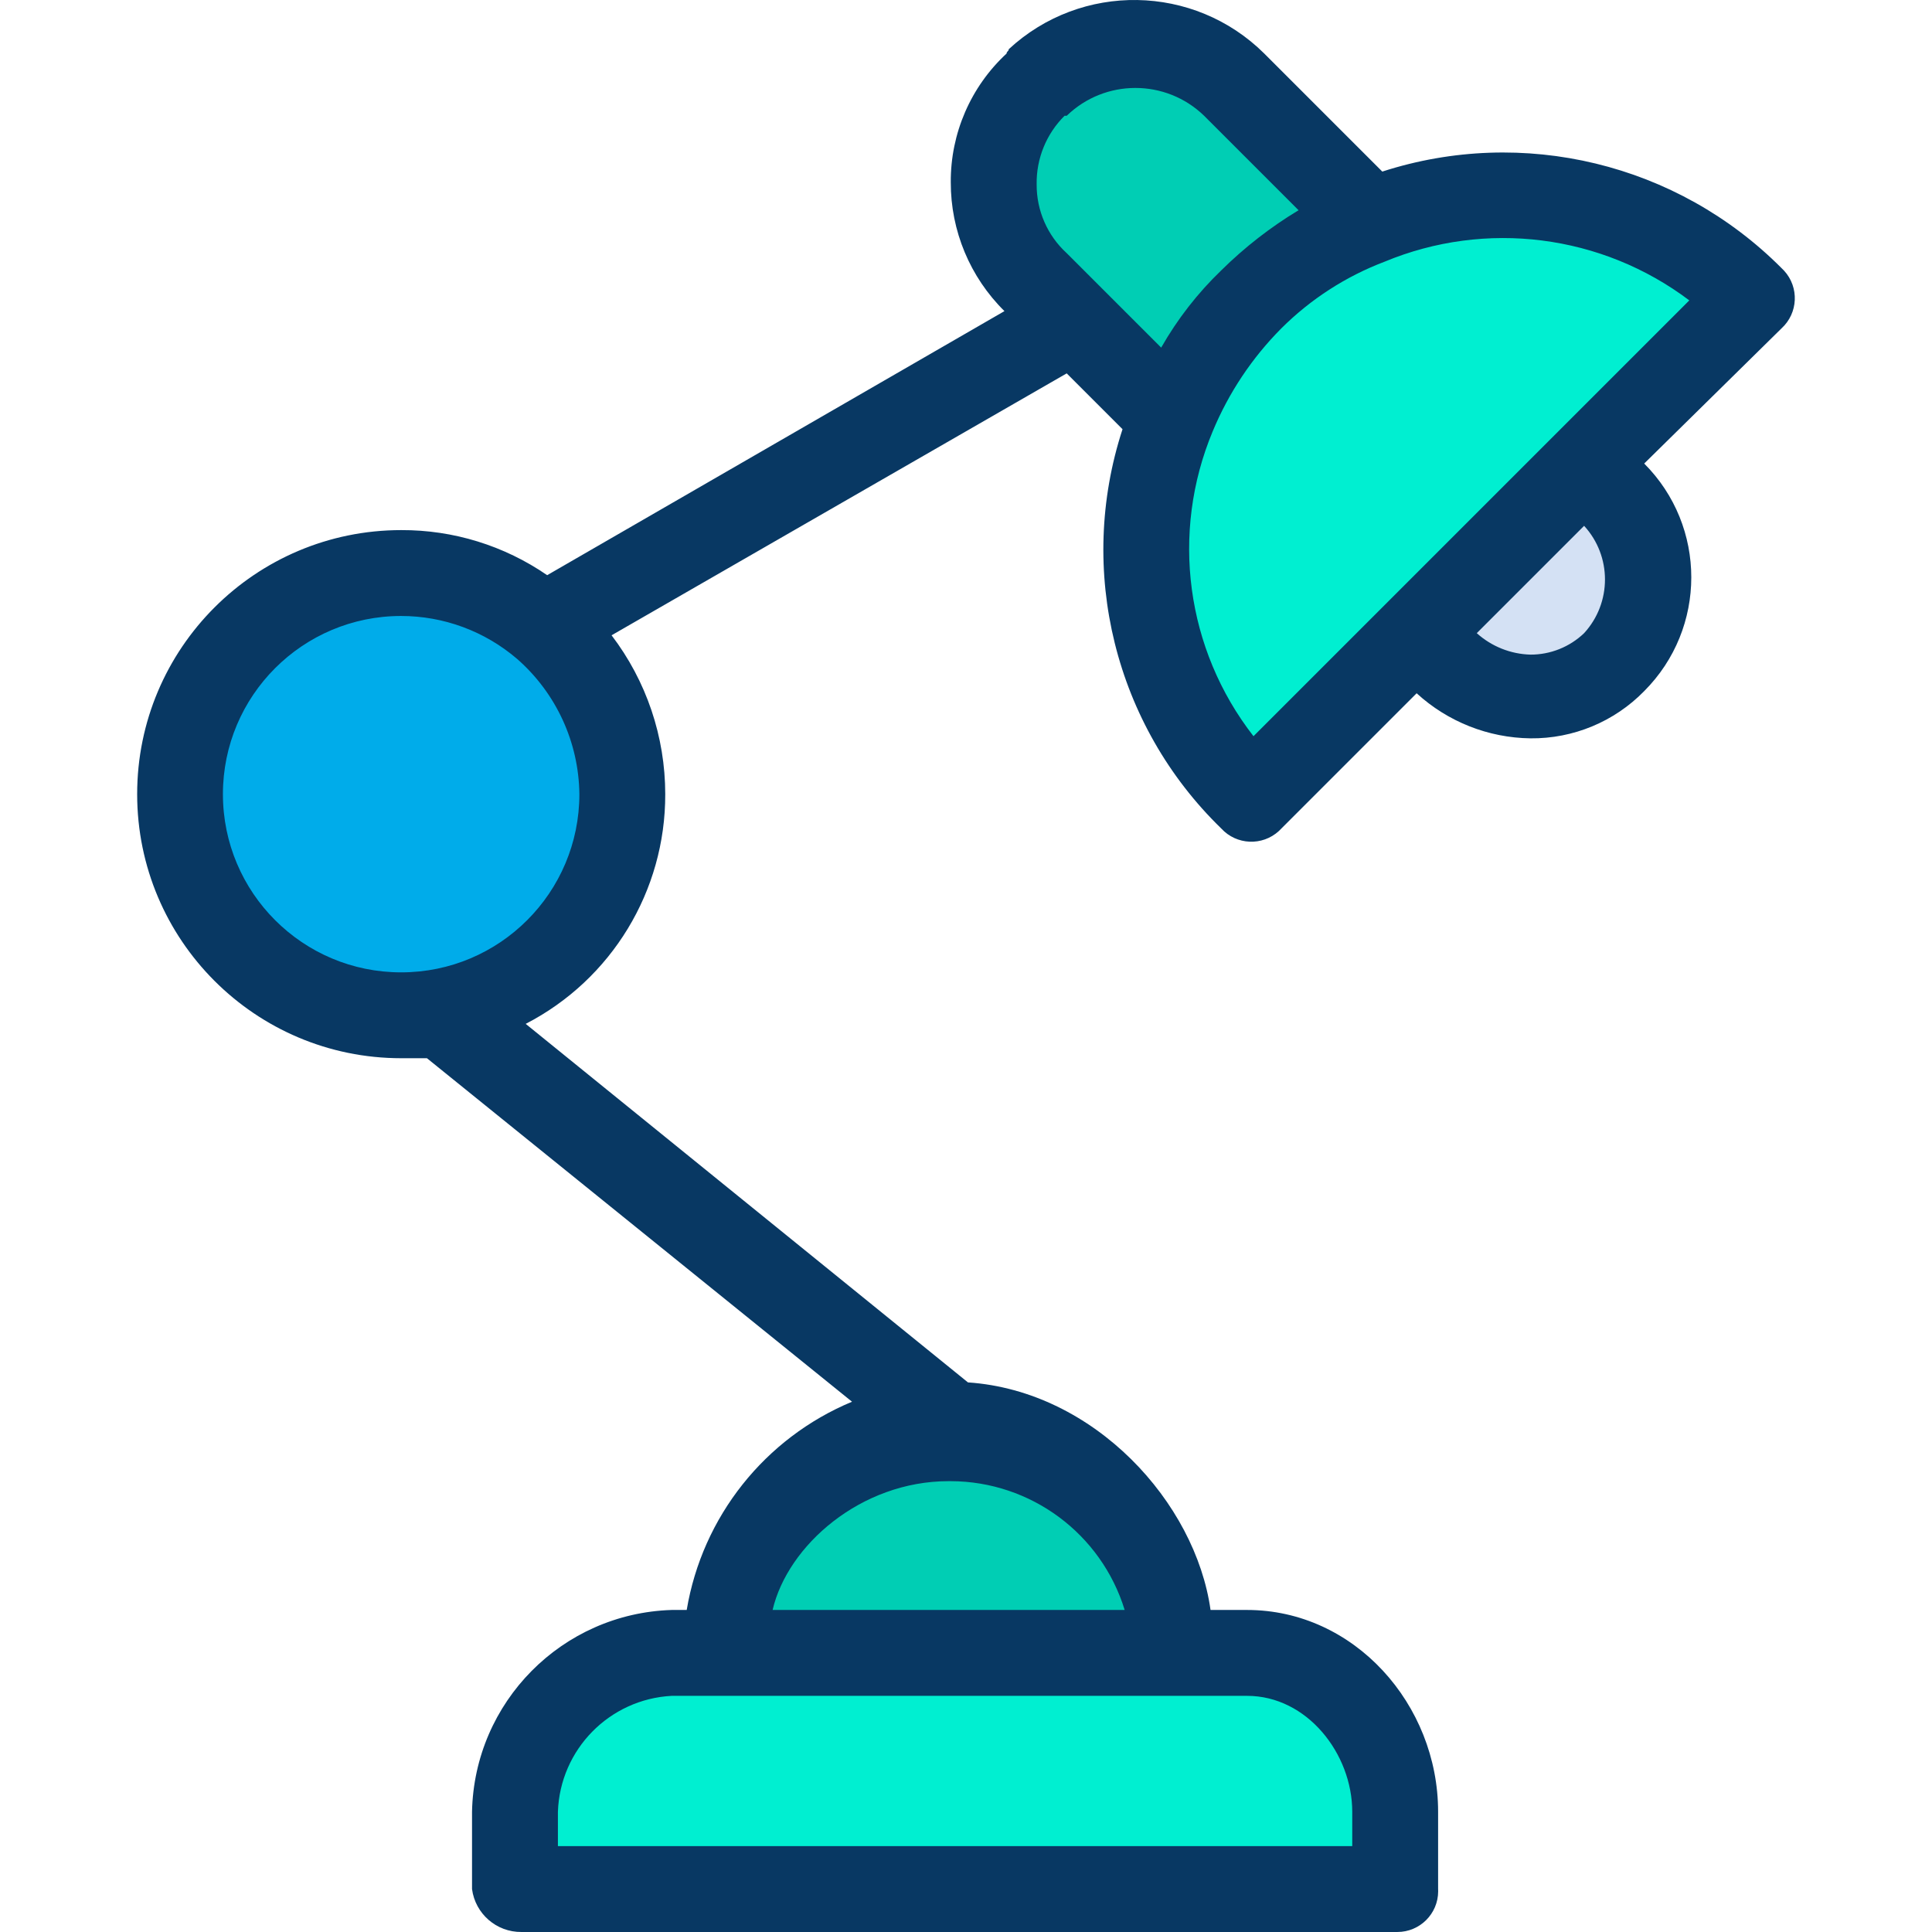 <?xml version="1.0" encoding="iso-8859-1"?>
<!-- Generator: Adobe Illustrator 19.0.0, SVG Export Plug-In . SVG Version: 6.00 Build 0)  -->
<svg version="1.1" id="Capa_1" xmlns="http://www.w3.org/2000/svg" xmlns:xlink="http://www.w3.org/1999/xlink" x="0px" y="0px"
	 viewBox="0 0 470.164 470.164" style="enable-background:new 0 0 470.164 470.164;" xml:space="preserve">
<g>
	<g>
		<path style="fill:#00EFD1;" d="M426.253,72.58l-40.751,40.751l-40.751,40.751l-40.229,40.229
			c-24.738-24.193-32.378-60.949-19.331-92.996c4.651-10.669,11.201-20.406,19.331-28.735c8.109-8.023,17.688-14.409,28.212-18.808
			C364.865,40.795,401.637,48.19,426.253,72.58z"/>
		<path style="fill:#D4E1F4;" d="M392.816,120.645c11.015,11.351,11.015,29.4,0,40.751c-5.344,5.484-12.72,8.51-20.376,8.359
			c-7.644,0.089-14.997-2.927-20.376-8.359l-7.314-7.314l40.751-40.751L392.816,120.645z"/>
		<path style="fill:#00EFD1;" d="M340.049,440.906v18.808H126.889v-18.808c0-20.198,16.374-36.571,36.571-36.571h140.016
			C323.675,404.335,340.049,420.708,340.049,440.906z"/>
		<g>
			<path style="fill:#00CEB4;" d="M261.159,77.804l-9.404-8.882c-13.205-13.589-12.972-35.286,0.522-48.588l0,0
				c13.382-13.006,34.683-13.006,48.065,0l31.869,31.869v1.567C321.687,58.171,312.109,64.557,304,72.58
				c-8.13,8.329-14.68,18.065-19.331,28.735l-1.567-1.045L261.159,77.804z"/>
			<path style="fill:#00CEB4;" d="M231.379,347.388c29.515,0.287,53.291,24.295,53.29,53.812v3.135H177.045V401.2
				c0-29.72,24.093-53.812,53.812-53.812l0,0H231.379z"/>
		</g>
		<path style="fill:#00ACEA;" d="M132.636,152.514c22.506,19.41,25.016,53.389,5.606,75.895s-53.389,25.016-75.895,5.606
			s-25.016-53.389-5.606-75.895c10.254-11.89,25.19-18.709,40.891-18.668C110.503,139.392,122.952,144.037,132.636,152.514z"/>
	</g>
	<path style="fill:#083863;" d="M433.567,65.265c-25.387-25.498-62.94-34.583-97.176-23.51l-28.735-28.735
		c-17.097-16.948-44.514-17.409-62.171-1.045c0,0.522-0.522,0.522-0.522,1.045c-8.732,8.076-13.662,19.453-13.584,31.347
		c-0.029,11.778,4.677,23.074,13.061,31.347l-111.282,64.261c-10.446-7.196-22.842-11.024-35.527-10.971
		c-35.49,0.006-64.257,28.781-64.251,64.271c0.006,35.482,28.768,64.245,64.251,64.251h6.269l103.445,83.592
		c-21.233,8.849-36.428,27.99-40.229,50.678h-3.657c-26.686,0.829-48.044,22.417-48.588,49.11v18.808
		c0.791,6.018,5.947,10.501,12.016,10.449h213.159c5.482,0.008,9.933-4.43,9.94-9.913c0-0.179-0.004-0.358-0.014-0.536v-18.808
		c0-26.122-20.376-49.11-46.498-49.11h-8.882c-3.657-26.122-28.212-53.29-59.037-55.38l-107.624-87.249
		c20.913-10.785,34.027-32.372,33.959-55.902c0.001-13.97-4.588-27.554-13.061-38.661l110.759-63.739l13.584,13.584
		c-11.196,34.324-1.872,72.027,24.033,97.175c3.706,4.04,9.986,4.31,14.025,0.603c0.21-0.192,0.411-0.394,0.603-0.603l32.914-32.914
		l0,0c7.57,6.933,17.426,10.839,27.69,10.971c10.412,0.109,20.416-4.043,27.69-11.494c15.279-15.298,15.279-40.081,0-55.38
		l33.437-32.914c4.04-3.706,4.31-9.986,0.603-14.025C433.978,65.659,433.777,65.458,433.567,65.265z M329.077,440.906v8.359H135.771
		v-8.359c0.52-15.16,12.542-27.409,27.69-28.212h140.016C318.106,412.694,329.077,426.8,329.077,440.906z M273.698,391.796h-85.682
		c3.657-15.673,21.42-31.347,42.841-31.347h0.522C250.828,360.504,267.978,373.208,273.698,391.796z M259.069,28.172h0.522
		c9.319-9.024,24.118-9.024,33.437,0l22.988,22.988c-6.826,4.116-13.139,9.026-18.808,14.629
		c-5.755,5.534-10.682,11.868-14.629,18.808l-22.988-22.988c-4.694-4.287-7.351-10.362-7.314-16.718
		C252.168,38.624,254.621,32.586,259.069,28.172z M97.632,236.629c-23.949,0.011-43.372-19.395-43.383-43.344
		s19.395-43.372,43.344-43.383c10.363-0.005,20.385,3.702,28.251,10.449c9.5,8.318,15.01,20.288,15.151,32.914
		C140.996,217.214,121.581,236.629,97.632,236.629z M385.502,154.082c-3.514,3.365-8.196,5.238-13.061,5.224
		c-4.836-0.136-9.466-1.988-13.061-5.224l26.122-26.122C392.275,135.35,392.275,146.692,385.502,154.082z M305.045,179.159
		c-16.455-21.125-20.249-49.479-9.927-74.188c3.886-9.368,9.565-17.887,16.718-25.078c7.128-7.101,15.673-12.62,25.078-16.196
		c24.646-10.248,52.878-6.669,74.188,9.404L305.045,179.159z"/>
</g>
<g>
</g>
<g>
</g>
<g>
</g>
<g>
</g>
<g>
</g>
<g>
</g>
<g>
</g>
<g>
</g>
<g>
</g>
<g>
</g>
<g>
</g>
<g>
</g>
<g>
</g>
<g>
</g>
<g>
</g>
</svg>

